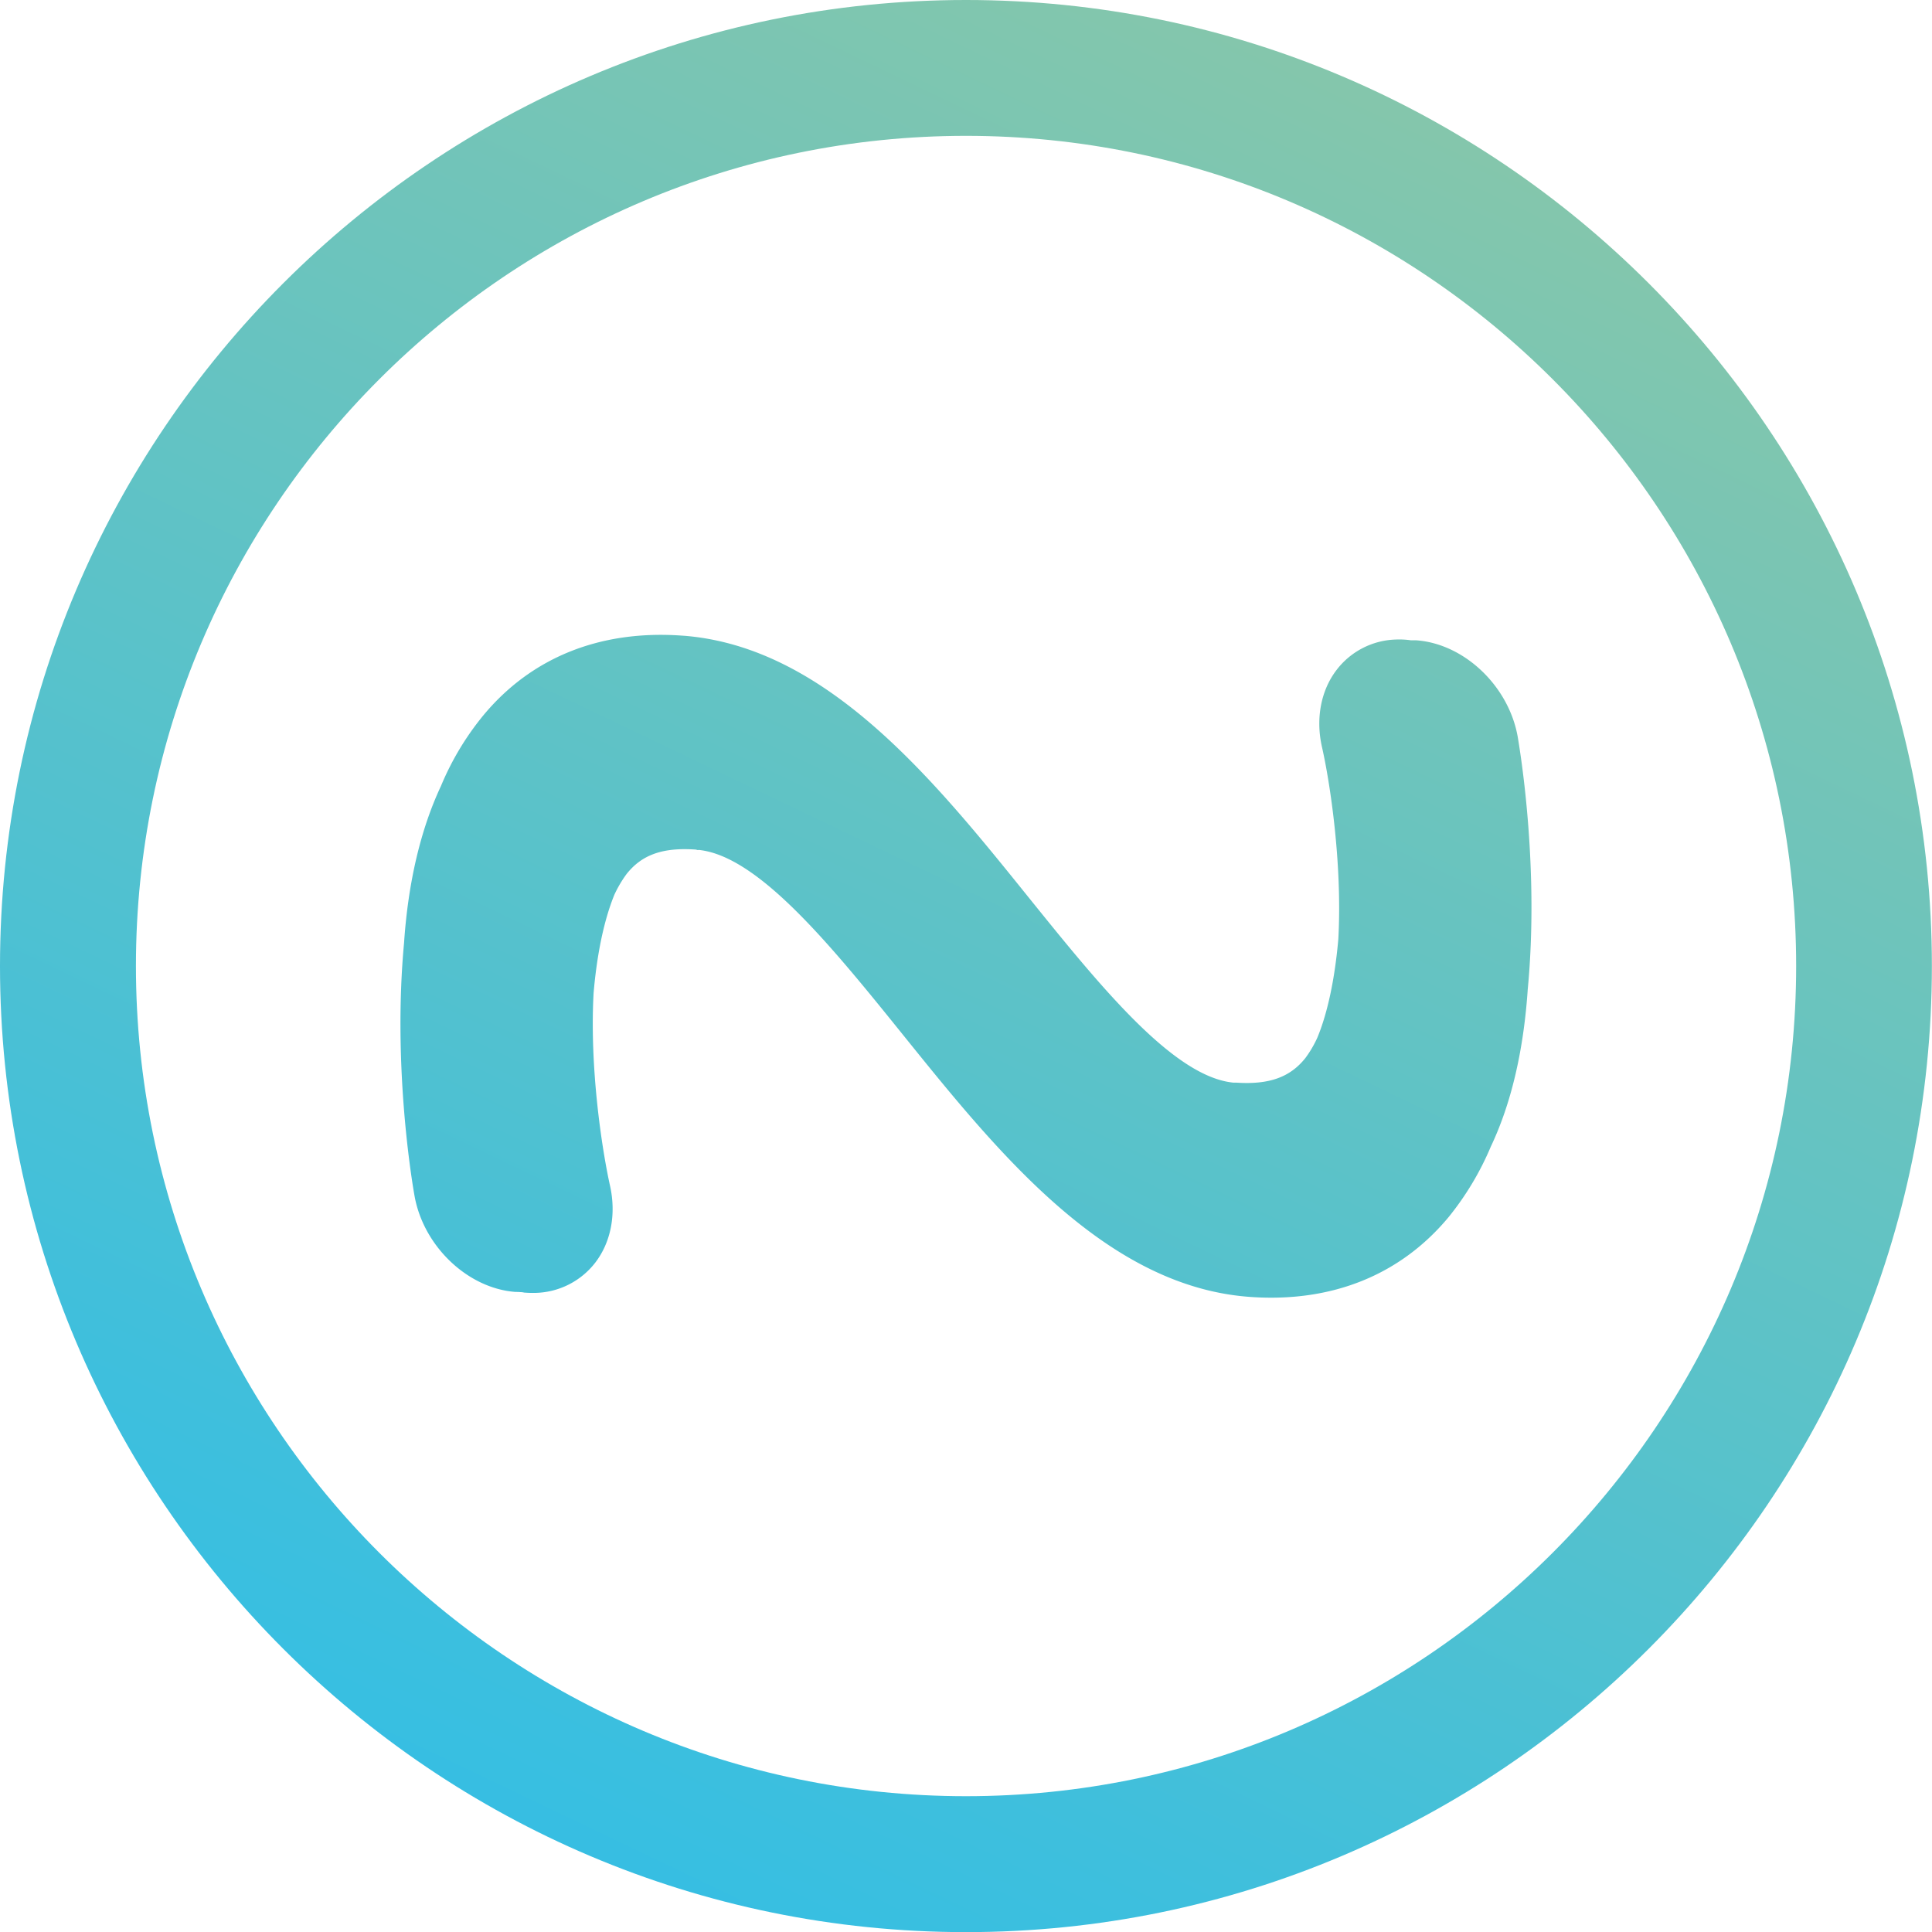 <svg id="Layer_1" data-name="Layer 1" xmlns="http://www.w3.org/2000/svg" xmlns:xlink="http://www.w3.org/1999/xlink" viewBox="0 0 471.03 471.06"><defs><style>.cls-1{fill:url(#linear-gradient);}.cls-2{fill:url(#linear-gradient-2);}</style><linearGradient id="linear-gradient" x1="83.07" y1="554.07" x2="351.39" y2="-6.59" gradientUnits="userSpaceOnUse"><stop offset="0" stop-color="#24bdef"/><stop offset="0.29" stop-color="#3ebfdd"/><stop offset="0.9" stop-color="#81c6ae"/><stop offset="1" stop-color="#8dc7a6"/></linearGradient><linearGradient id="linear-gradient-2" x1="75.26" y1="570.37" x2="357.32" y2="-18.99" xlink:href="#linear-gradient"/></defs><path class="cls-1" d="M370.05,179.77c-2.13-12.43-13-22.81-24.74-23.66-.39,0-.77,0-1.12,0H344a19.51,19.51,0,0,0-3.65-.19,18.87,18.87,0,0,0-14.46,7.38c-3.85,5-5.15,11.88-3.6,18.77,2,8.78,5,28.6,4,46.88-.86,9.76-2.62,18-5.1,24a27,27,0,0,1-2.93,5c-3.72,4.67-8.79,6.54-16.89,6l-.68,0c-14.65-1.44-32.53-23.62-49.9-45.15-23-28.57-49.08-60.93-83.88-63.79l-.76-.05c-19.91-1.39-36.66,5.36-48.36,19.51a68.59,68.59,0,0,0-10.28,17.16c-4.93,10.51-8,23.43-9,38.27-2.69,28.89,1.6,56.23,2.51,61.4,2.09,12.46,13,22.85,24.7,23.68.41,0,.79,0,1.14.05H127c.31,0,.59.07.89.12H128a25.92,25.92,0,0,0,2.65.06,19,19,0,0,0,14.49-7.39c3.83-5,5.13-11.84,3.58-18.76-1.95-8.8-5-28.62-4-46.93.83-9.69,2.58-17.89,5.07-24a29.47,29.47,0,0,1,2.94-5c3.72-4.72,8.79-6.57,16.91-6h0l.52.13.16-.05c14.63,1.46,32.51,23.6,49.87,45.13,23,28.54,49.12,60.94,83.9,63.8l.76.06c19.93,1.4,36.65-5.38,48.38-19.53a71.11,71.11,0,0,0,10.24-17.13c5-10.54,8-23.49,9-38.34C375.22,212.27,370.92,184.94,370.05,179.77Z"/><path class="cls-2" d="M235.51,0C105.65,0,0,105.65,0,235.52S105.65,471.06,235.51,471.06,471,365.38,471,235.52,365.38,0,235.51,0Zm0,437.92c-111.62,0-202.37-90.79-202.37-202.4s90.75-202.4,202.37-202.4,202.4,90.82,202.4,202.4S347.1,437.92,235.51,437.92Z"/></svg>